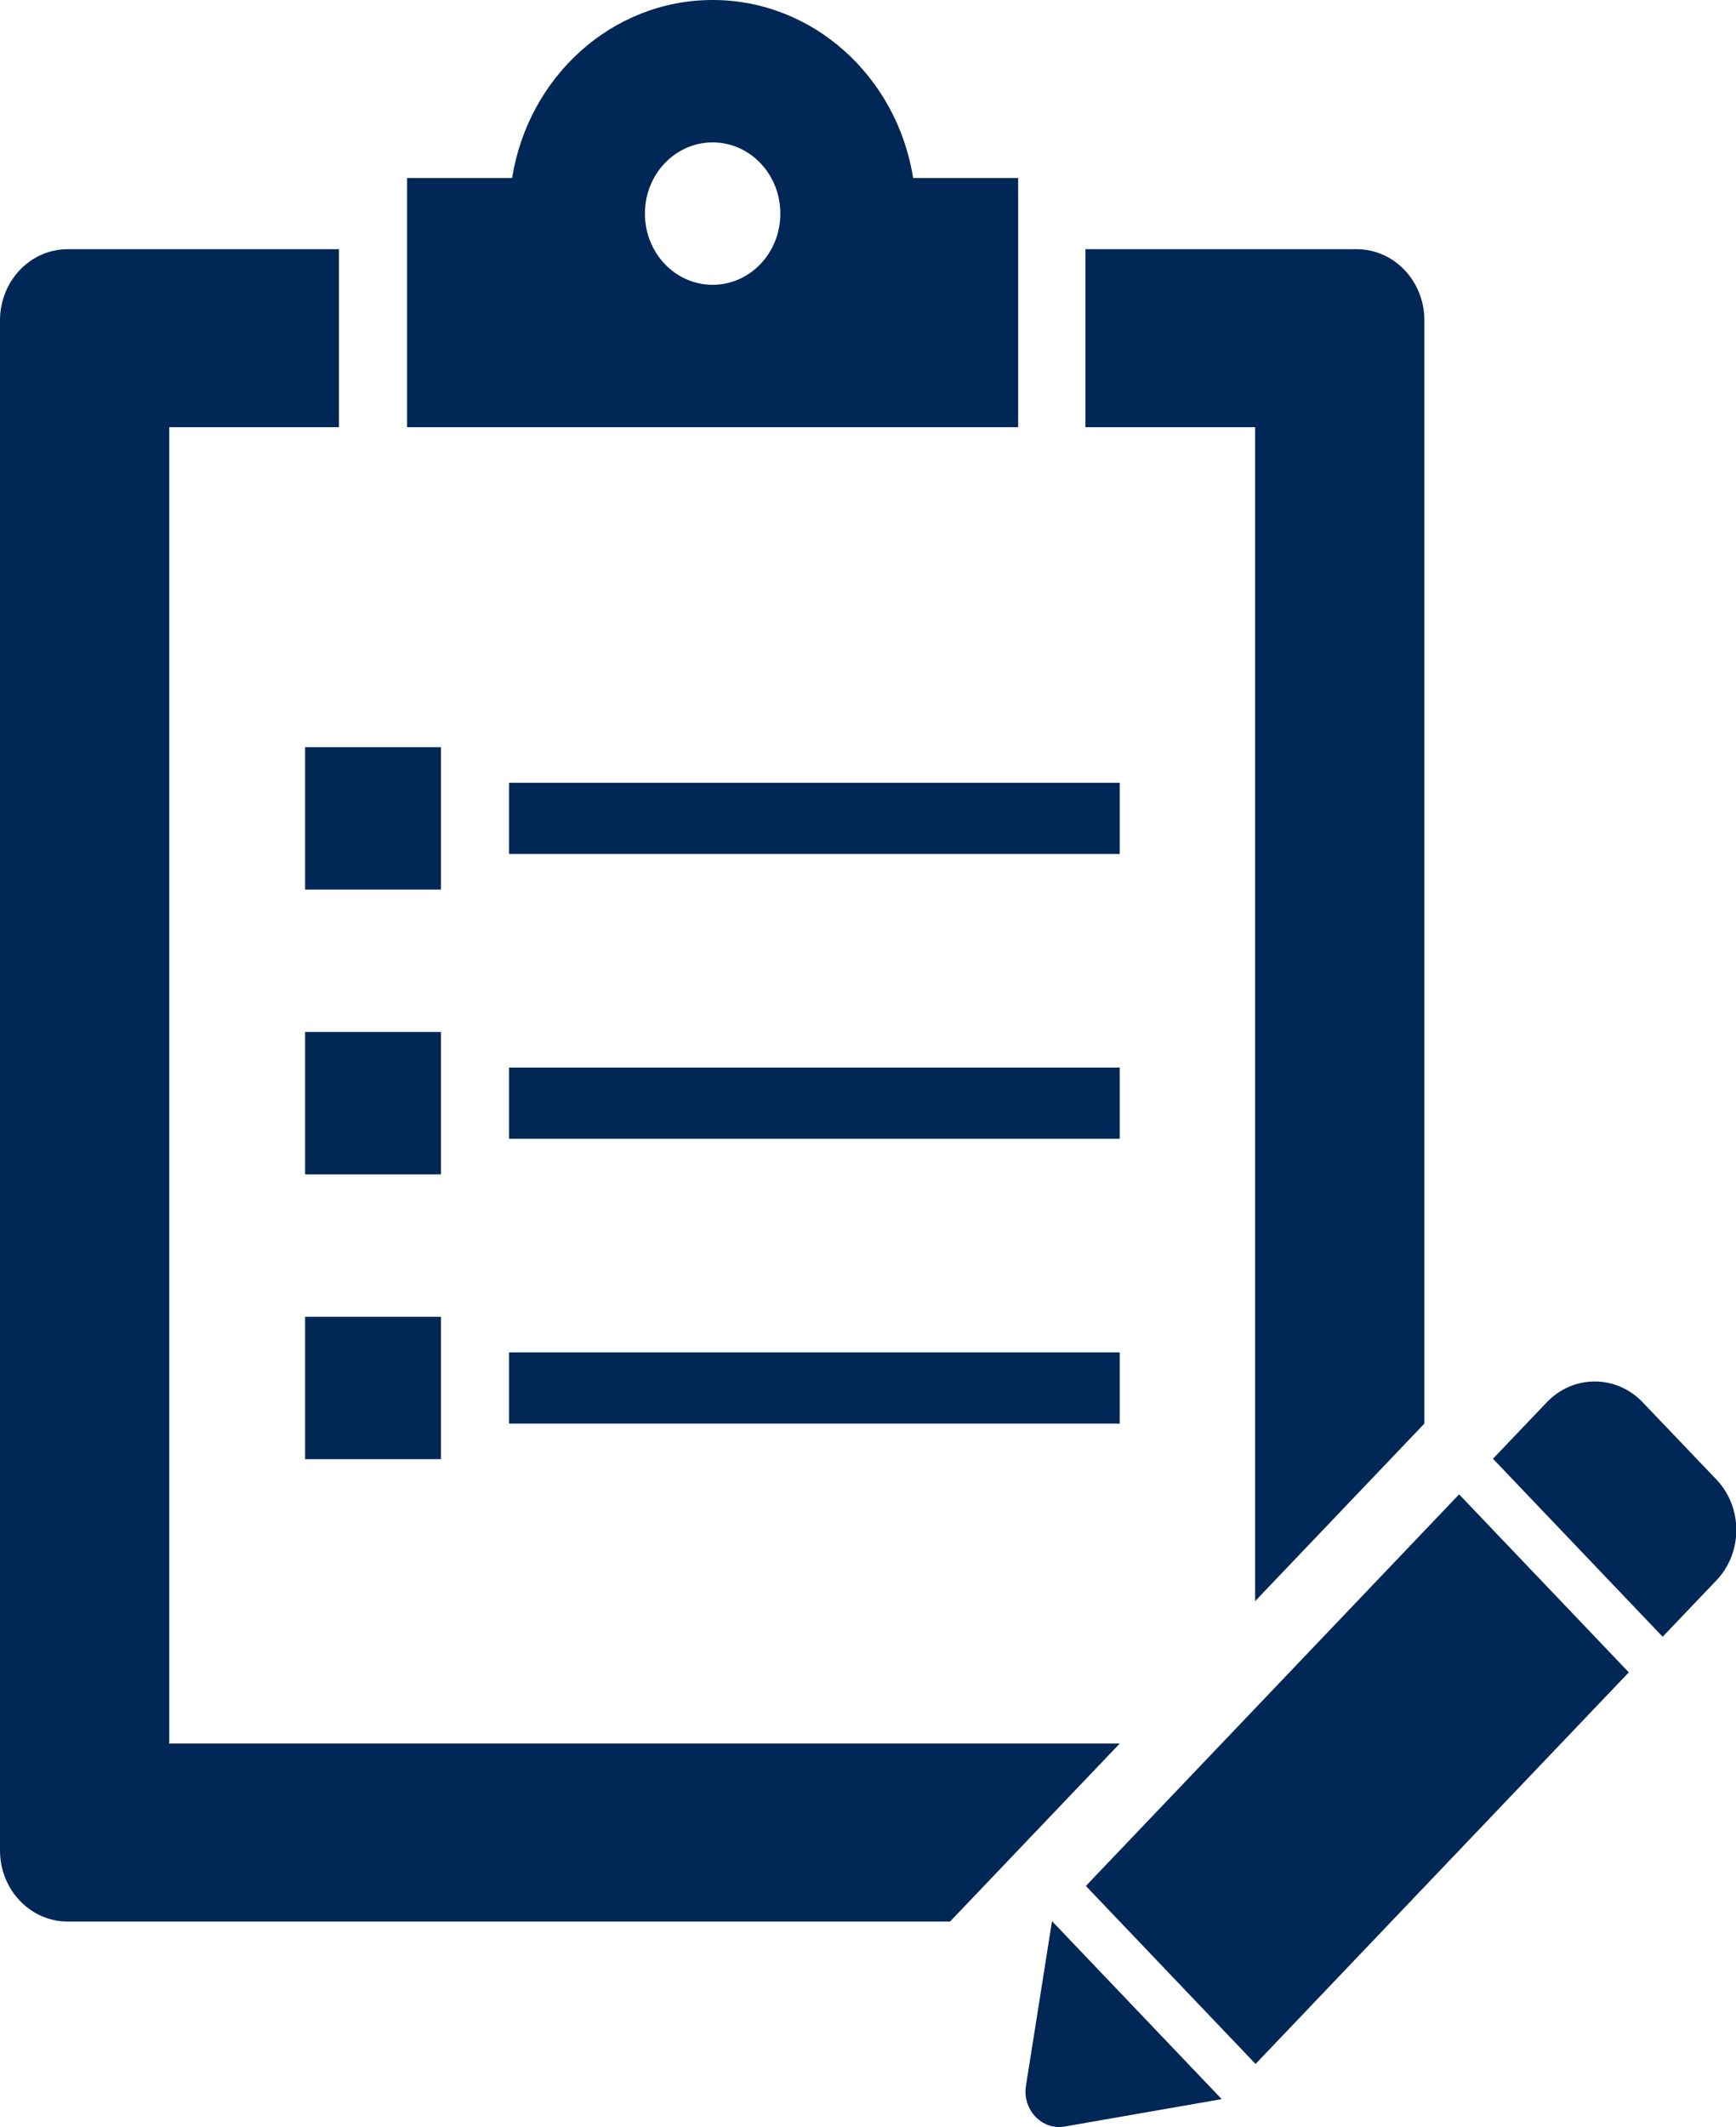 <?xml version="1.0" encoding="UTF-8"?>
<svg id="Layer_1" data-name="Layer 1" xmlns="http://www.w3.org/2000/svg" viewBox="0 0 40 49">
  <defs>
    <style>
      .cls-1 {
        fill: #002755;
      }
    </style>
  </defs>
  <path class="cls-1" d="M25.8,19.67H11.73v-1.64h14.07v1.64Zm0,4.92H11.73v1.64h14.07v-1.64Zm-14.07,8.2h14.07v-1.64H11.73v1.64ZM23.45,9.84H9.38V4.1h2.42c.37-2.33,2.3-4.1,4.62-4.1s4.25,1.77,4.62,4.1h2.42v5.74Zm-5.47-4.92c0-.91-.7-1.64-1.56-1.64s-1.56,.73-1.56,1.64,.7,1.64,1.56,1.64,1.56-.73,1.56-1.64Zm7.04,38.52l3.91,4.1,8.6-9.02-3.91-4.1-8.6,9.02Zm14.53-9.36l-1.7-1.78c-.61-.64-1.6-.64-2.21,0l-1.24,1.3,3.91,4.1,1.24-1.3c.61-.64,.61-1.68,0-2.32Zm-15.91,13.96c-.09,.55,.37,1.04,.9,.94l3.61-.63-3.91-4.1-.6,3.79ZM10.16,17.21h-3.13v3.28h3.13v-3.28Zm0,6.56h-3.13v3.28h3.13v-3.28Zm-3.13,9.84h3.13v-3.28h-3.13v3.28Zm-3.13,6.56V9.84h3.91V5.74H1.56c-.86,0-1.56,.73-1.56,1.64V42.62c0,.91,.7,1.64,1.56,1.64H21.89l3.91-4.1H3.91Zm25.01-3.28l3.91-4.1V7.38c0-.91-.7-1.64-1.56-1.64h-6.25v4.1h3.91v27.05Z"/>
</svg>